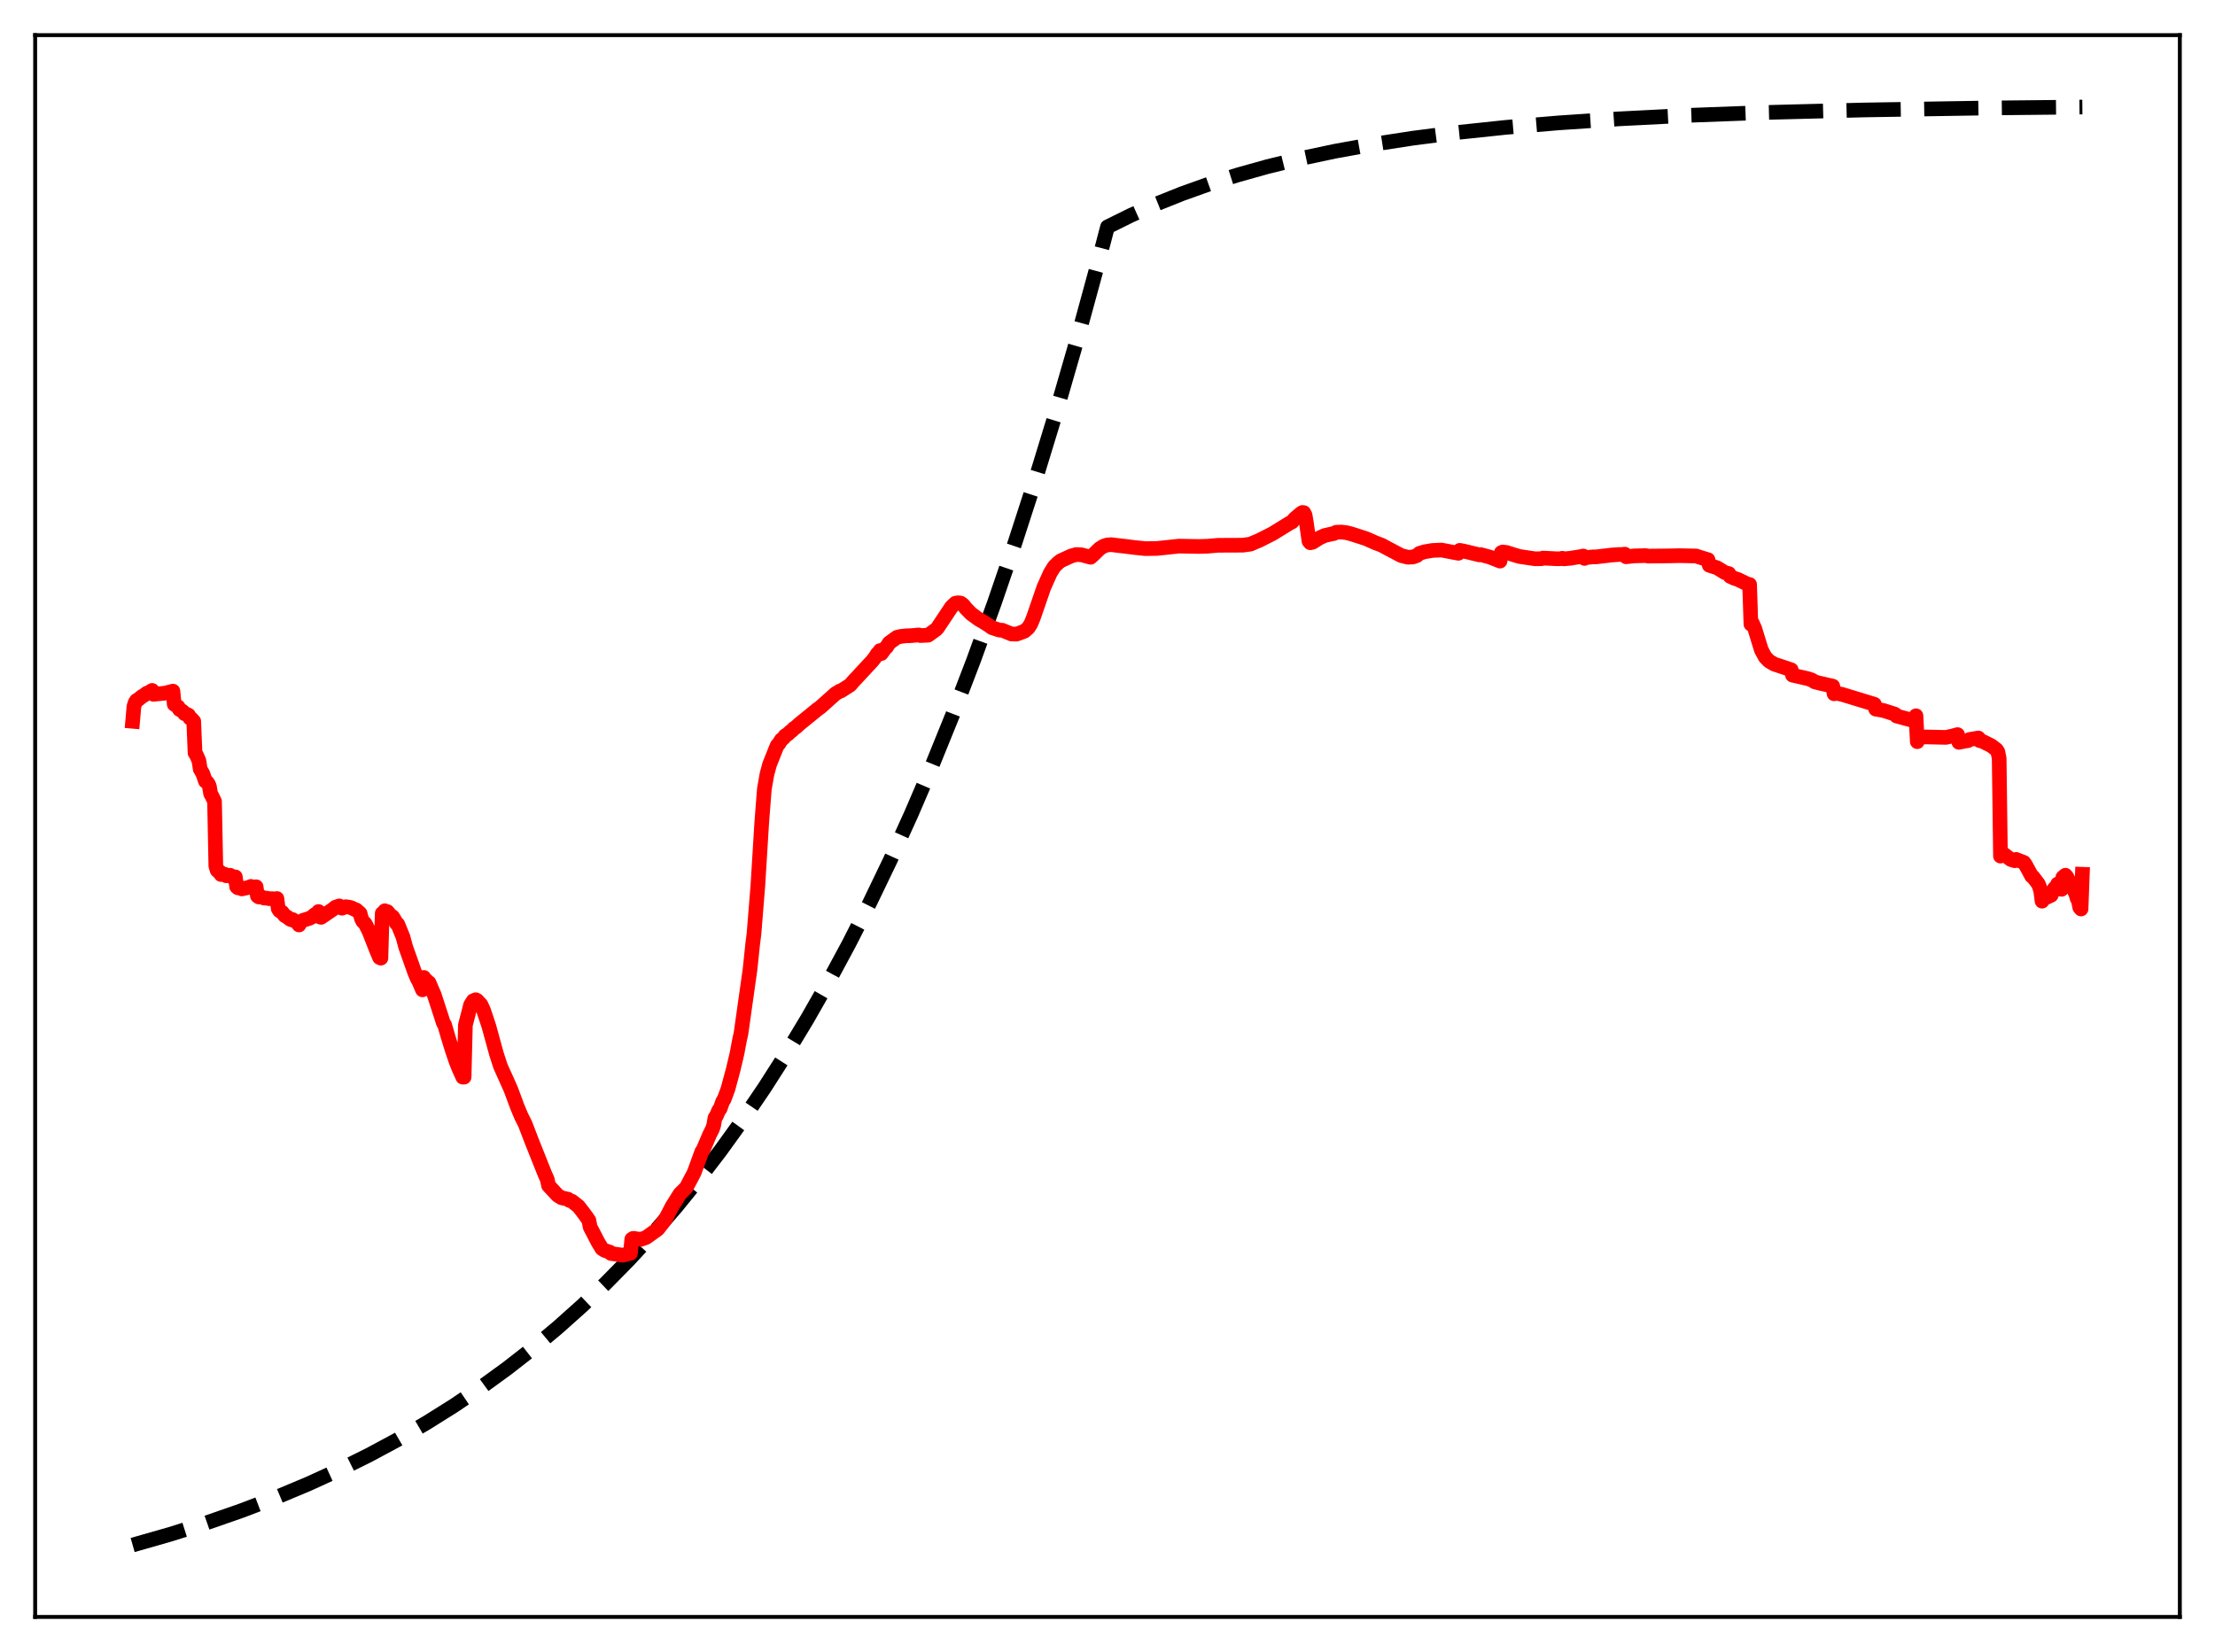 <?xml version="1.0" encoding="utf-8" standalone="no"?>
<!DOCTYPE svg PUBLIC "-//W3C//DTD SVG 1.1//EN"
  "http://www.w3.org/Graphics/SVG/1.1/DTD/svg11.dtd">
<svg xmlns:xlink="http://www.w3.org/1999/xlink" width="453.6pt" height="338.4pt" viewBox="0 0 453.6 338.4" xmlns="http://www.w3.org/2000/svg" version="1.1">
 <defs>
  <style type="text/css">*{stroke-linejoin: round; stroke-linecap: butt}</style>
 </defs>
 <g id="figure_1">
  <g id="patch_1">
   <path d="M 0 338.4 
L 453.6 338.4 
L 453.6 0 
L 0 0 
z
" style="fill: #ffffff"/>
  </g>
  <g id="axes_1">
   <g id="patch_2">
    <path d="M 7.2 331.2 
L 446.4 331.2 
L 446.4 7.2 
L 7.2 7.2 
z
" style="fill: #ffffff"/>
   </g>
   <g id="matplotlib.axis_1"/>
   <g id="matplotlib.axis_2"/>
   <g id="line2d_1">
    <path d="M 27.164 316.473 
L 34.883 314.267 
L 42.336 311.911 
L 49.523 309.407 
L 56.444 306.758 
L 63.098 303.971 
L 69.487 301.053 
L 75.609 298.014 
L 81.465 294.866 
L 87.321 291.463 
L 92.911 287.957 
L 98.5 284.181 
L 103.824 280.314 
L 109.148 276.164 
L 114.205 271.939 
L 119.263 267.42 
L 124.054 262.849 
L 128.845 257.977 
L 133.636 252.784 
L 138.428 247.25 
L 142.953 241.689 
L 147.478 235.784 
L 152.003 229.511 
L 156.528 222.85 
L 161.053 215.775 
L 165.312 208.716 
L 169.571 201.245 
L 173.83 193.339 
L 178.089 184.972 
L 182.348 176.117 
L 186.607 166.746 
L 190.865 156.828 
L 195.124 146.333 
L 199.383 135.226 
L 203.642 123.471 
L 207.901 111.031 
L 212.16 97.865 
L 216.419 83.932 
L 220.678 69.187 
L 224.937 53.583 
L 226.8 46.473 
L 231.591 44.101 
L 236.649 41.843 
L 241.972 39.709 
L 247.562 37.709 
L 253.418 35.85 
L 259.54 34.134 
L 266.195 32.502 
L 273.382 30.976 
L 281.101 29.573 
L 289.353 28.302 
L 298.403 27.139 
L 308.252 26.099 
L 319.165 25.171 
L 331.409 24.353 
L 345.517 23.635 
L 362.02 23.025 
L 381.718 22.525 
L 406.473 22.127 
L 426.436 21.927 
L 426.436 21.927 
" clip-path="url(#pf0b79b36a6)" style="fill: none; stroke-dasharray: 11.1,4.8; stroke-dashoffset: 0; stroke: #000000; stroke-width: 3"/>
   </g>
   <g id="line2d_2">
    <path d="M 27.164 147.746 
L 27.43 144.694 
L 27.696 143.867 
L 27.962 143.472 
L 28.228 143.36 
L 29.027 142.702 
L 29.559 142.383 
L 30.092 141.973 
L 30.358 141.924 
L 31.156 141.422 
L 31.423 142.217 
L 33.818 141.978 
L 35.415 141.564 
L 35.681 144.264 
L 36.48 144.796 
L 36.746 145.319 
L 37.279 145.614 
L 37.545 145.828 
L 37.811 146.196 
L 38.343 146.343 
L 38.609 146.486 
L 38.876 147.079 
L 39.142 147.167 
L 39.674 147.736 
L 39.94 154.222 
L 40.207 154.62 
L 40.739 155.831 
L 41.005 157.544 
L 41.537 158.461 
L 42.07 160.016 
L 42.336 160.142 
L 42.602 160.475 
L 42.868 161.012 
L 43.135 162.579 
L 43.401 163.045 
L 43.933 164.138 
L 44.199 177.387 
L 44.465 178.264 
L 44.732 178.508 
L 44.998 178.568 
L 45.264 179.129 
L 46.063 179.095 
L 46.329 179.384 
L 47.127 179.28 
L 47.393 179.579 
L 48.192 179.614 
L 48.458 181.626 
L 48.724 181.863 
L 49.257 181.797 
L 49.523 182.079 
L 50.854 181.789 
L 51.386 181.563 
L 51.652 181.75 
L 52.185 181.742 
L 52.451 181.637 
L 52.717 183.532 
L 52.983 183.728 
L 53.516 183.707 
L 54.048 183.941 
L 54.58 183.974 
L 55.113 184.077 
L 55.911 184.09 
L 56.444 184.172 
L 56.71 184.053 
L 56.976 186.128 
L 57.242 186.55 
L 57.775 186.857 
L 58.307 187.544 
L 58.839 187.848 
L 59.372 188.27 
L 59.638 188.397 
L 59.904 188.348 
L 60.703 188.86 
L 60.969 189.04 
L 61.235 189.465 
L 61.501 188.91 
L 62.033 188.522 
L 63.364 188.105 
L 63.897 187.827 
L 64.429 187.368 
L 64.961 187.06 
L 65.228 186.707 
L 65.494 187.816 
L 65.76 187.901 
L 68.156 186.268 
L 68.688 185.828 
L 69.487 185.561 
L 70.019 186.031 
L 70.817 185.726 
L 71.616 185.846 
L 72.148 186.022 
L 72.681 186.313 
L 72.947 186.374 
L 73.745 187.094 
L 74.012 188.14 
L 74.278 188.684 
L 74.81 189.231 
L 75.609 190.839 
L 77.206 194.911 
L 77.738 196.143 
L 78.004 196.26 
L 78.271 187.093 
L 78.537 186.896 
L 78.803 186.557 
L 79.069 186.771 
L 79.335 186.736 
L 80.134 187.702 
L 80.4 187.772 
L 80.932 188.643 
L 81.199 189.164 
L 81.465 189.318 
L 82.529 191.938 
L 83.062 193.926 
L 84.925 199.188 
L 85.457 200.466 
L 85.724 200.889 
L 86.522 202.751 
L 86.788 200.21 
L 87.055 200.676 
L 87.321 200.812 
L 87.587 201.16 
L 87.853 201.279 
L 88.918 203.748 
L 90.515 208.655 
L 90.781 209.527 
L 91.047 209.911 
L 91.846 212.646 
L 92.644 215.217 
L 93.443 217.556 
L 93.975 218.868 
L 94.508 220.057 
L 94.774 220.638 
L 95.04 220.637 
L 95.306 209.975 
L 96.371 205.841 
L 96.903 204.99 
L 97.436 204.783 
L 97.702 204.922 
L 98.5 205.793 
L 99.033 206.96 
L 100.097 210.151 
L 101.695 215.969 
L 102.493 218.416 
L 104.09 221.964 
L 104.623 223.173 
L 105.953 226.75 
L 106.752 228.65 
L 107.551 230.243 
L 108.881 233.712 
L 111.543 240.392 
L 112.076 241.596 
L 112.342 242.852 
L 114.205 244.853 
L 115.004 245.347 
L 116.335 245.639 
L 116.601 245.882 
L 117.133 246.054 
L 118.464 247.097 
L 119.263 248.133 
L 119.795 248.84 
L 120.593 249.966 
L 120.86 251.368 
L 121.392 252.358 
L 122.457 254.427 
L 123.255 255.751 
L 123.788 256.105 
L 124.586 256.392 
L 124.852 256.457 
L 125.119 256.756 
L 127.514 257.106 
L 129.111 256.709 
L 129.377 253.831 
L 129.644 253.661 
L 129.91 253.655 
L 130.442 253.798 
L 130.975 253.803 
L 131.241 253.863 
L 132.305 253.489 
L 134.701 251.774 
L 136.298 249.69 
L 137.629 247.122 
L 139.226 244.569 
L 140.557 243.232 
L 142.154 240.192 
L 143.751 235.826 
L 144.017 235.477 
L 145.348 232.342 
L 145.881 231.296 
L 146.147 230.533 
L 146.413 228.983 
L 146.679 228.617 
L 147.212 227.395 
L 147.478 227.098 
L 148.01 225.575 
L 148.276 225.219 
L 149.075 223.062 
L 150.14 219.126 
L 150.938 215.738 
L 151.471 212.877 
L 151.737 211.742 
L 153.6 198.527 
L 154.132 193.432 
L 154.399 191.335 
L 155.197 181.446 
L 155.996 168.449 
L 156.528 161.619 
L 157.06 158.596 
L 157.593 156.61 
L 158.924 153.263 
L 159.19 152.652 
L 159.456 152.399 
L 159.988 151.548 
L 160.521 151.11 
L 160.787 150.71 
L 161.319 150.39 
L 161.852 149.871 
L 162.118 149.697 
L 162.65 149.16 
L 162.916 149.026 
L 163.715 148.292 
L 167.441 145.265 
L 167.974 144.888 
L 171.168 142.032 
L 171.7 141.753 
L 171.967 141.554 
L 172.233 141.516 
L 174.096 140.326 
L 174.628 139.699 
L 178.621 135.4 
L 179.153 134.732 
L 179.686 133.899 
L 179.952 133.695 
L 180.218 133.26 
L 180.484 133.872 
L 181.283 132.761 
L 181.549 132.555 
L 182.081 131.708 
L 183.679 130.541 
L 184.477 130.355 
L 185.542 130.232 
L 186.074 130.224 
L 186.607 130.197 
L 188.204 130.058 
L 188.47 130.184 
L 190.067 130.109 
L 191.664 128.956 
L 191.93 128.708 
L 194.858 124.312 
L 195.657 123.56 
L 196.189 123.464 
L 196.721 123.531 
L 197.254 123.916 
L 197.786 124.59 
L 198.851 125.687 
L 200.448 126.861 
L 201.247 127.313 
L 202.577 128.15 
L 203.11 128.555 
L 204.707 129.079 
L 205.239 129.087 
L 207.103 129.857 
L 208.167 129.889 
L 209.764 129.308 
L 210.563 128.63 
L 211.095 127.8 
L 211.628 126.508 
L 213.757 120.329 
L 215.088 117.356 
L 215.887 116.07 
L 216.685 115.287 
L 217.217 114.867 
L 219.347 113.888 
L 220.412 113.587 
L 221.476 113.643 
L 223.34 114.148 
L 223.872 113.662 
L 225.203 112.37 
L 226.001 111.864 
L 226.8 111.614 
L 227.599 111.57 
L 228.663 111.702 
L 230.527 111.915 
L 232.124 112.124 
L 234.519 112.376 
L 236.915 112.344 
L 241.44 111.863 
L 242.771 111.886 
L 245.433 111.935 
L 247.296 111.882 
L 249.425 111.694 
L 254.483 111.672 
L 256.08 111.455 
L 256.612 111.219 
L 257.943 110.656 
L 260.605 109.303 
L 264.065 107.17 
L 264.598 106.9 
L 265.13 106.254 
L 266.461 105.123 
L 266.727 104.967 
L 266.993 105 
L 267.26 105.509 
L 267.526 107.061 
L 268.058 110.831 
L 268.324 111.175 
L 268.857 111.045 
L 270.188 110.19 
L 271.252 109.698 
L 272.849 109.332 
L 273.116 109.302 
L 273.648 109.019 
L 274.713 108.983 
L 275.777 109.117 
L 276.842 109.395 
L 279.77 110.342 
L 281.633 111.171 
L 282.964 111.672 
L 284.295 112.393 
L 286.957 113.8 
L 288.288 114.137 
L 289.353 114.088 
L 290.151 113.806 
L 290.684 113.346 
L 291.748 113.024 
L 293.345 112.75 
L 295.209 112.668 
L 297.072 113.03 
L 298.669 113.328 
L 298.935 112.73 
L 299.734 112.876 
L 302.928 113.653 
L 303.194 113.594 
L 305.057 114.096 
L 307.187 114.93 
L 307.453 113.19 
L 307.719 113.07 
L 308.518 113.163 
L 310.115 113.676 
L 311.18 113.988 
L 314.374 114.461 
L 315.705 114.435 
L 315.971 114.312 
L 318.899 114.458 
L 319.431 114.455 
L 319.964 114.354 
L 320.23 114.473 
L 321.561 114.355 
L 323.956 113.965 
L 324.223 113.886 
L 324.489 114.382 
L 324.755 114.209 
L 326.352 114.06 
L 326.884 114.065 
L 330.079 113.685 
L 331.676 113.577 
L 332.208 113.578 
L 332.74 113.508 
L 333.007 114.05 
L 334.604 113.871 
L 336.999 113.803 
L 337.532 113.909 
L 342.057 113.861 
L 343.92 113.815 
L 347.38 113.89 
L 347.913 114.087 
L 349.776 114.645 
L 350.042 115.794 
L 351.639 116.301 
L 352.438 116.793 
L 353.236 117.29 
L 354.035 117.483 
L 354.301 118.051 
L 355.1 118.431 
L 355.898 118.696 
L 358.028 119.72 
L 358.294 119.723 
L 358.56 127.849 
L 358.826 127.565 
L 359.359 128.771 
L 360.689 133.112 
L 361.488 134.595 
L 362.287 135.419 
L 363.351 136.041 
L 366.812 137.192 
L 367.078 138.294 
L 370.272 139.023 
L 371.071 139.302 
L 371.603 139.66 
L 372.668 139.94 
L 375.329 140.546 
L 375.596 142.112 
L 376.128 142.011 
L 377.193 142.224 
L 383.847 144.254 
L 384.113 145.252 
L 384.912 145.388 
L 385.711 145.536 
L 387.84 146.211 
L 388.106 146.321 
L 388.372 146.661 
L 391.567 147.526 
L 391.833 147.414 
L 392.099 147.099 
L 392.365 146.611 
L 392.631 151.921 
L 392.897 151.125 
L 393.43 150.972 
L 394.495 150.951 
L 398.487 151.043 
L 399.818 150.762 
L 400.883 150.472 
L 401.149 152.053 
L 402.48 151.795 
L 403.012 151.712 
L 403.279 151.483 
L 405.142 151.167 
L 405.408 151.708 
L 405.94 151.829 
L 407.804 152.754 
L 408.868 153.581 
L 409.135 154.014 
L 409.401 155.355 
L 409.667 175.356 
L 409.933 174.755 
L 410.199 174.847 
L 411.796 176.066 
L 412.595 176.309 
L 412.861 176.032 
L 414.458 176.656 
L 414.724 177.016 
L 415.257 177.977 
L 416.055 179.459 
L 416.321 179.614 
L 417.386 181.004 
L 417.652 181.626 
L 417.919 182.552 
L 418.185 184.594 
L 418.451 184.095 
L 418.717 183.841 
L 418.983 183.881 
L 420.048 183.376 
L 420.58 182.152 
L 420.847 181.842 
L 421.113 181.762 
L 421.379 181.068 
L 422.177 182.163 
L 422.444 179.7 
L 422.976 179.276 
L 423.242 179.594 
L 423.775 180.62 
L 424.041 181.096 
L 424.307 181.834 
L 424.573 182.021 
L 425.105 183.126 
L 425.372 184.043 
L 425.638 184.489 
L 425.904 185.876 
L 426.17 186.194 
L 426.436 179.076 
L 426.436 179.076 
" clip-path="url(#pf0b79b36a6)" style="fill: none; stroke: #ff0000; stroke-width: 3; stroke-linecap: square"/>
   </g>
   <g id="patch_3">
    <path d="M 7.2 331.2 
L 7.2 7.2 
" style="fill: none; stroke: #000000; stroke-width: 0.8; stroke-linejoin: miter; stroke-linecap: square"/>
   </g>
   <g id="patch_4">
    <path d="M 446.4 331.2 
L 446.4 7.2 
" style="fill: none; stroke: #000000; stroke-width: 0.8; stroke-linejoin: miter; stroke-linecap: square"/>
   </g>
   <g id="patch_5">
    <path d="M 7.2 331.2 
L 446.4 331.2 
" style="fill: none; stroke: #000000; stroke-width: 0.8; stroke-linejoin: miter; stroke-linecap: square"/>
   </g>
   <g id="patch_6">
    <path d="M 7.2 7.2 
L 446.4 7.2 
" style="fill: none; stroke: #000000; stroke-width: 0.8; stroke-linejoin: miter; stroke-linecap: square"/>
   </g>
  </g>
 </g>
 <defs>
  <clipPath id="pf0b79b36a6">
   <rect x="7.2" y="7.2" width="439.2" height="324"/>
  </clipPath>
 </defs>
</svg>

